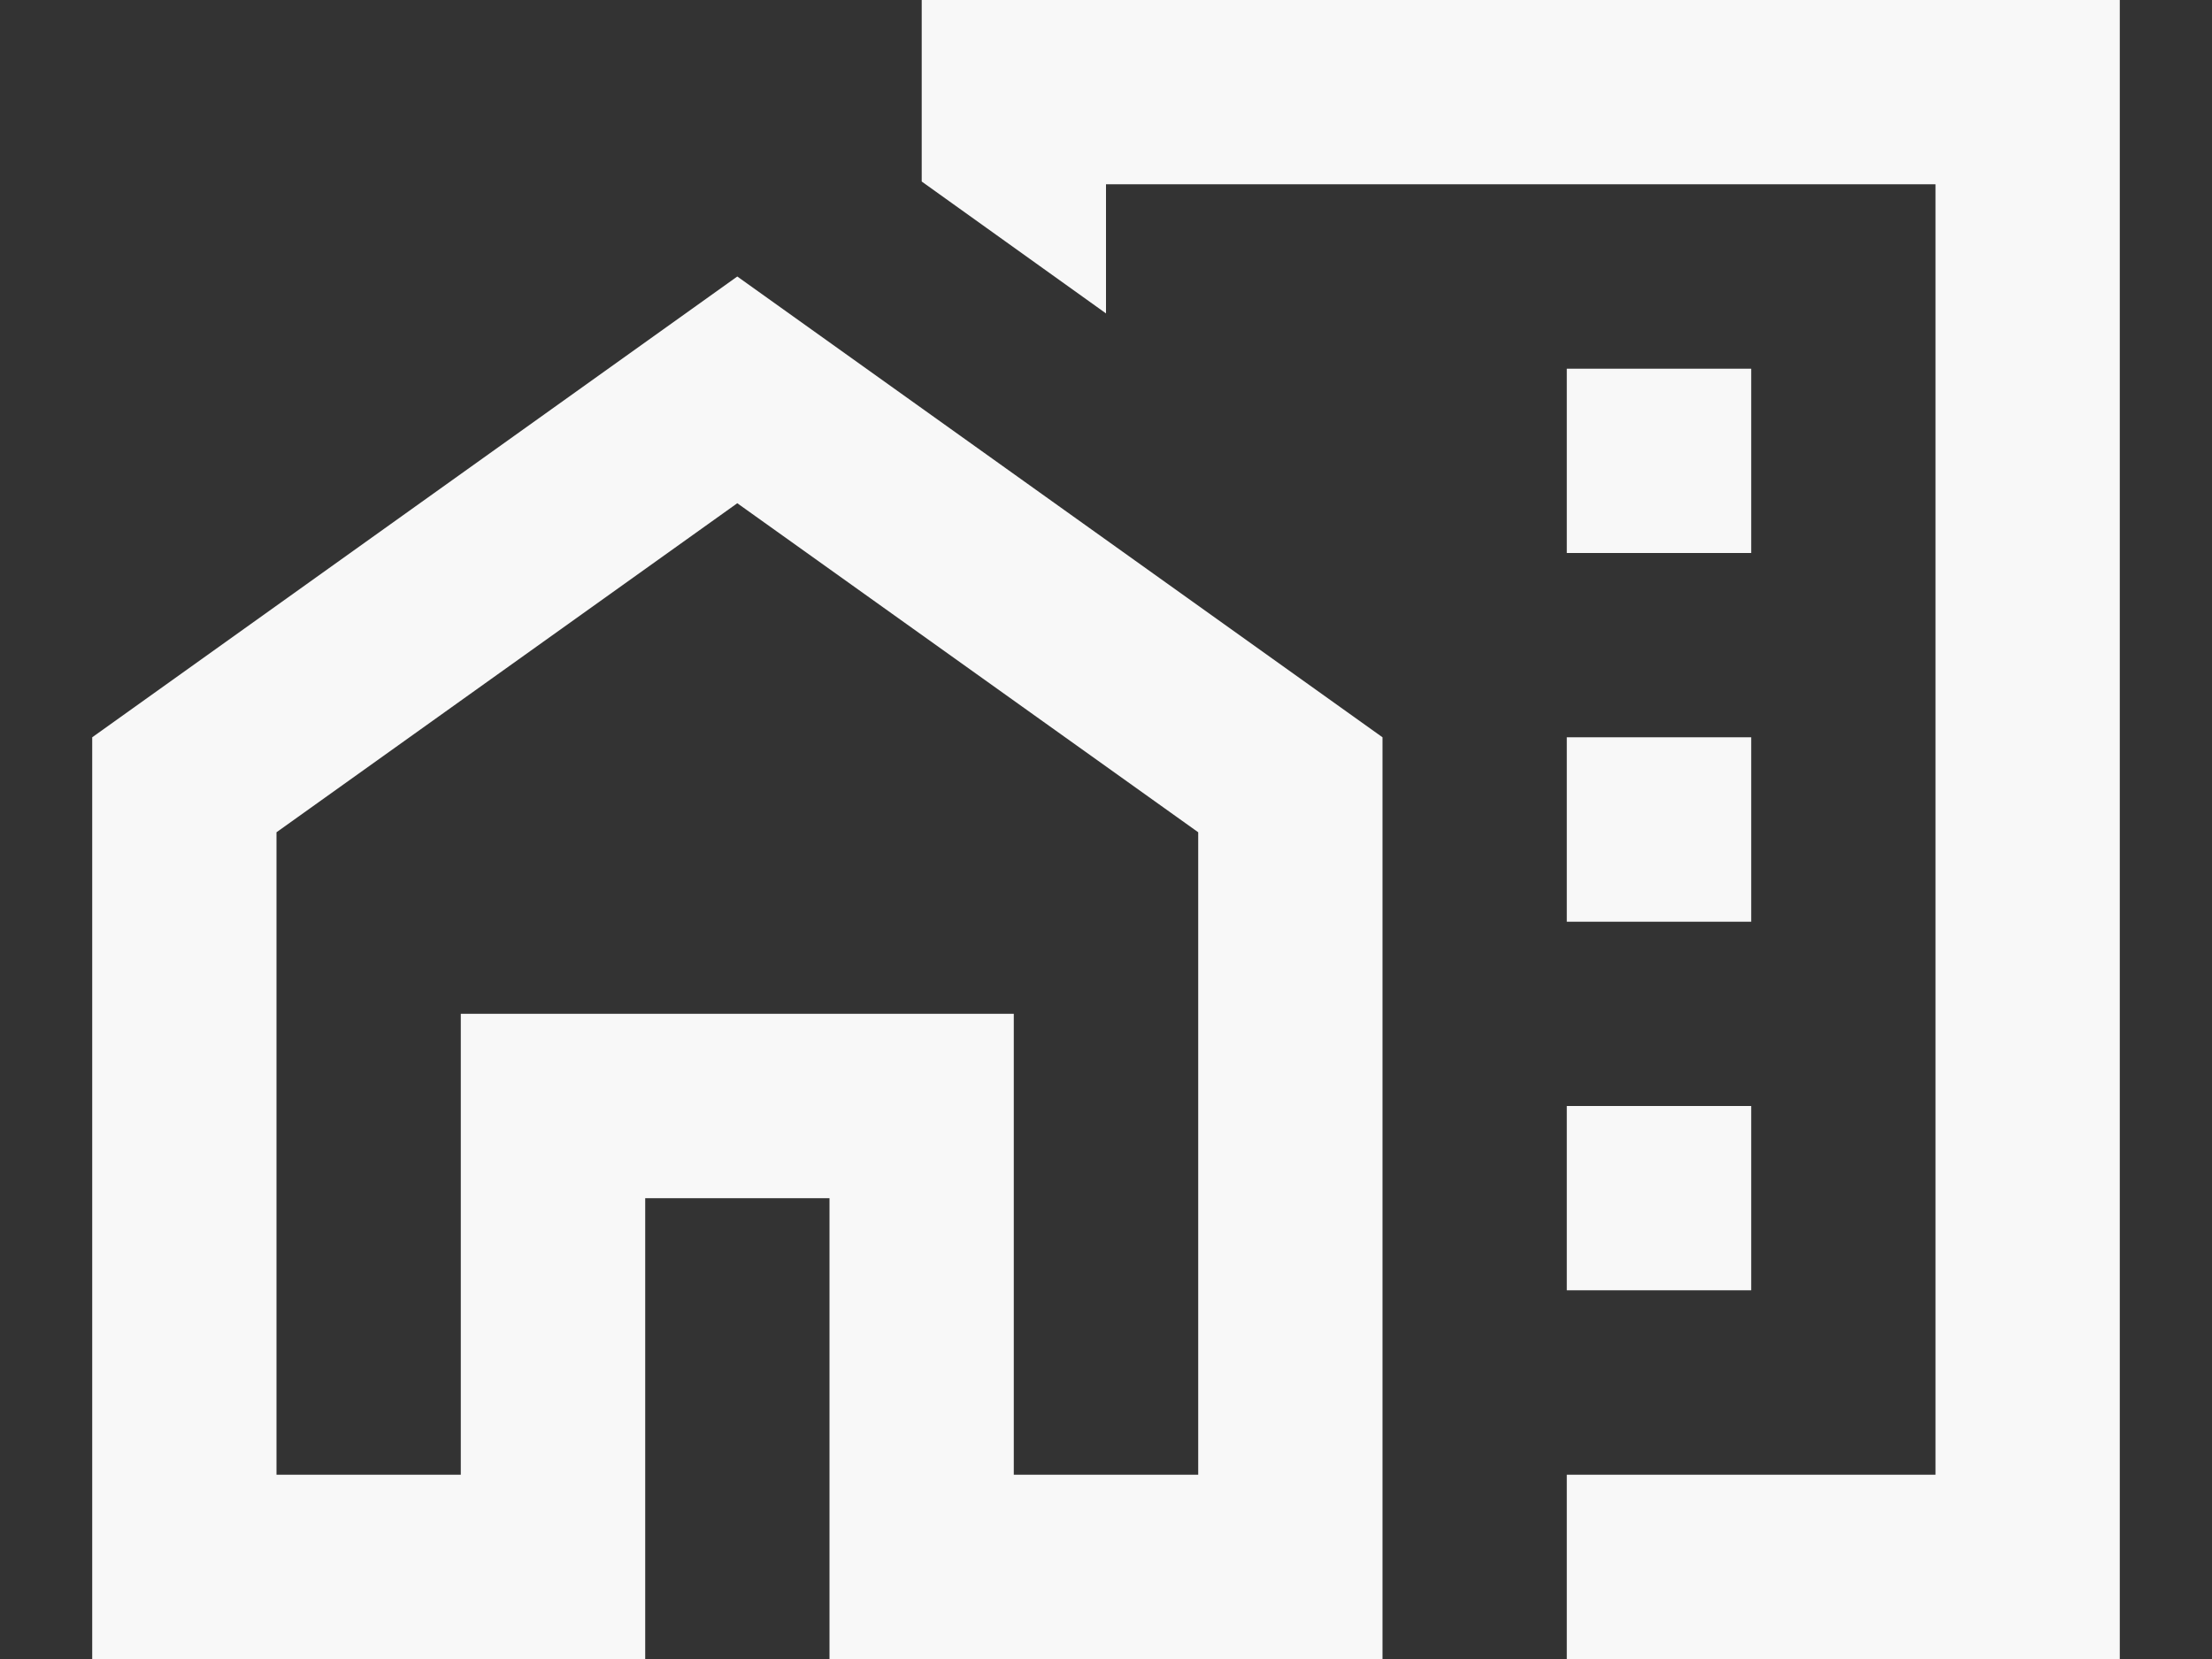 <svg width="16" height="12" viewBox="0 0 16 12" fill="none" xmlns="http://www.w3.org/2000/svg">
<rect x="0" y="0" width="16" height="12" fill="#333333" stroke="none"/>
<path d="M0.667 5.333V12H4.667V8.667H6V12H10V5.333L5.333 2L0.667 5.333ZM8.667 10.667H7.333V7.333H3.333V10.667H2V6.02L5.333 3.64L8.667 6.02V10.667Z" fill="#F8F8F8"/>
<path d="M12.667 2.667H11.333V4H12.667V2.667Z" fill="#F8F8F8"/>
<path d="M12.667 5.333H11.333V6.667H12.667V5.333Z" fill="#F8F8F8"/>
<path d="M12.667 8H11.333V9.333H12.667V8Z" fill="#F8F8F8"/>
<path d="M6.667 0V1.313L8 2.267V1.333H14V10.667H11.333V12H15.333V0H6.667Z" fill="#F8F8F8"/>
</svg>
